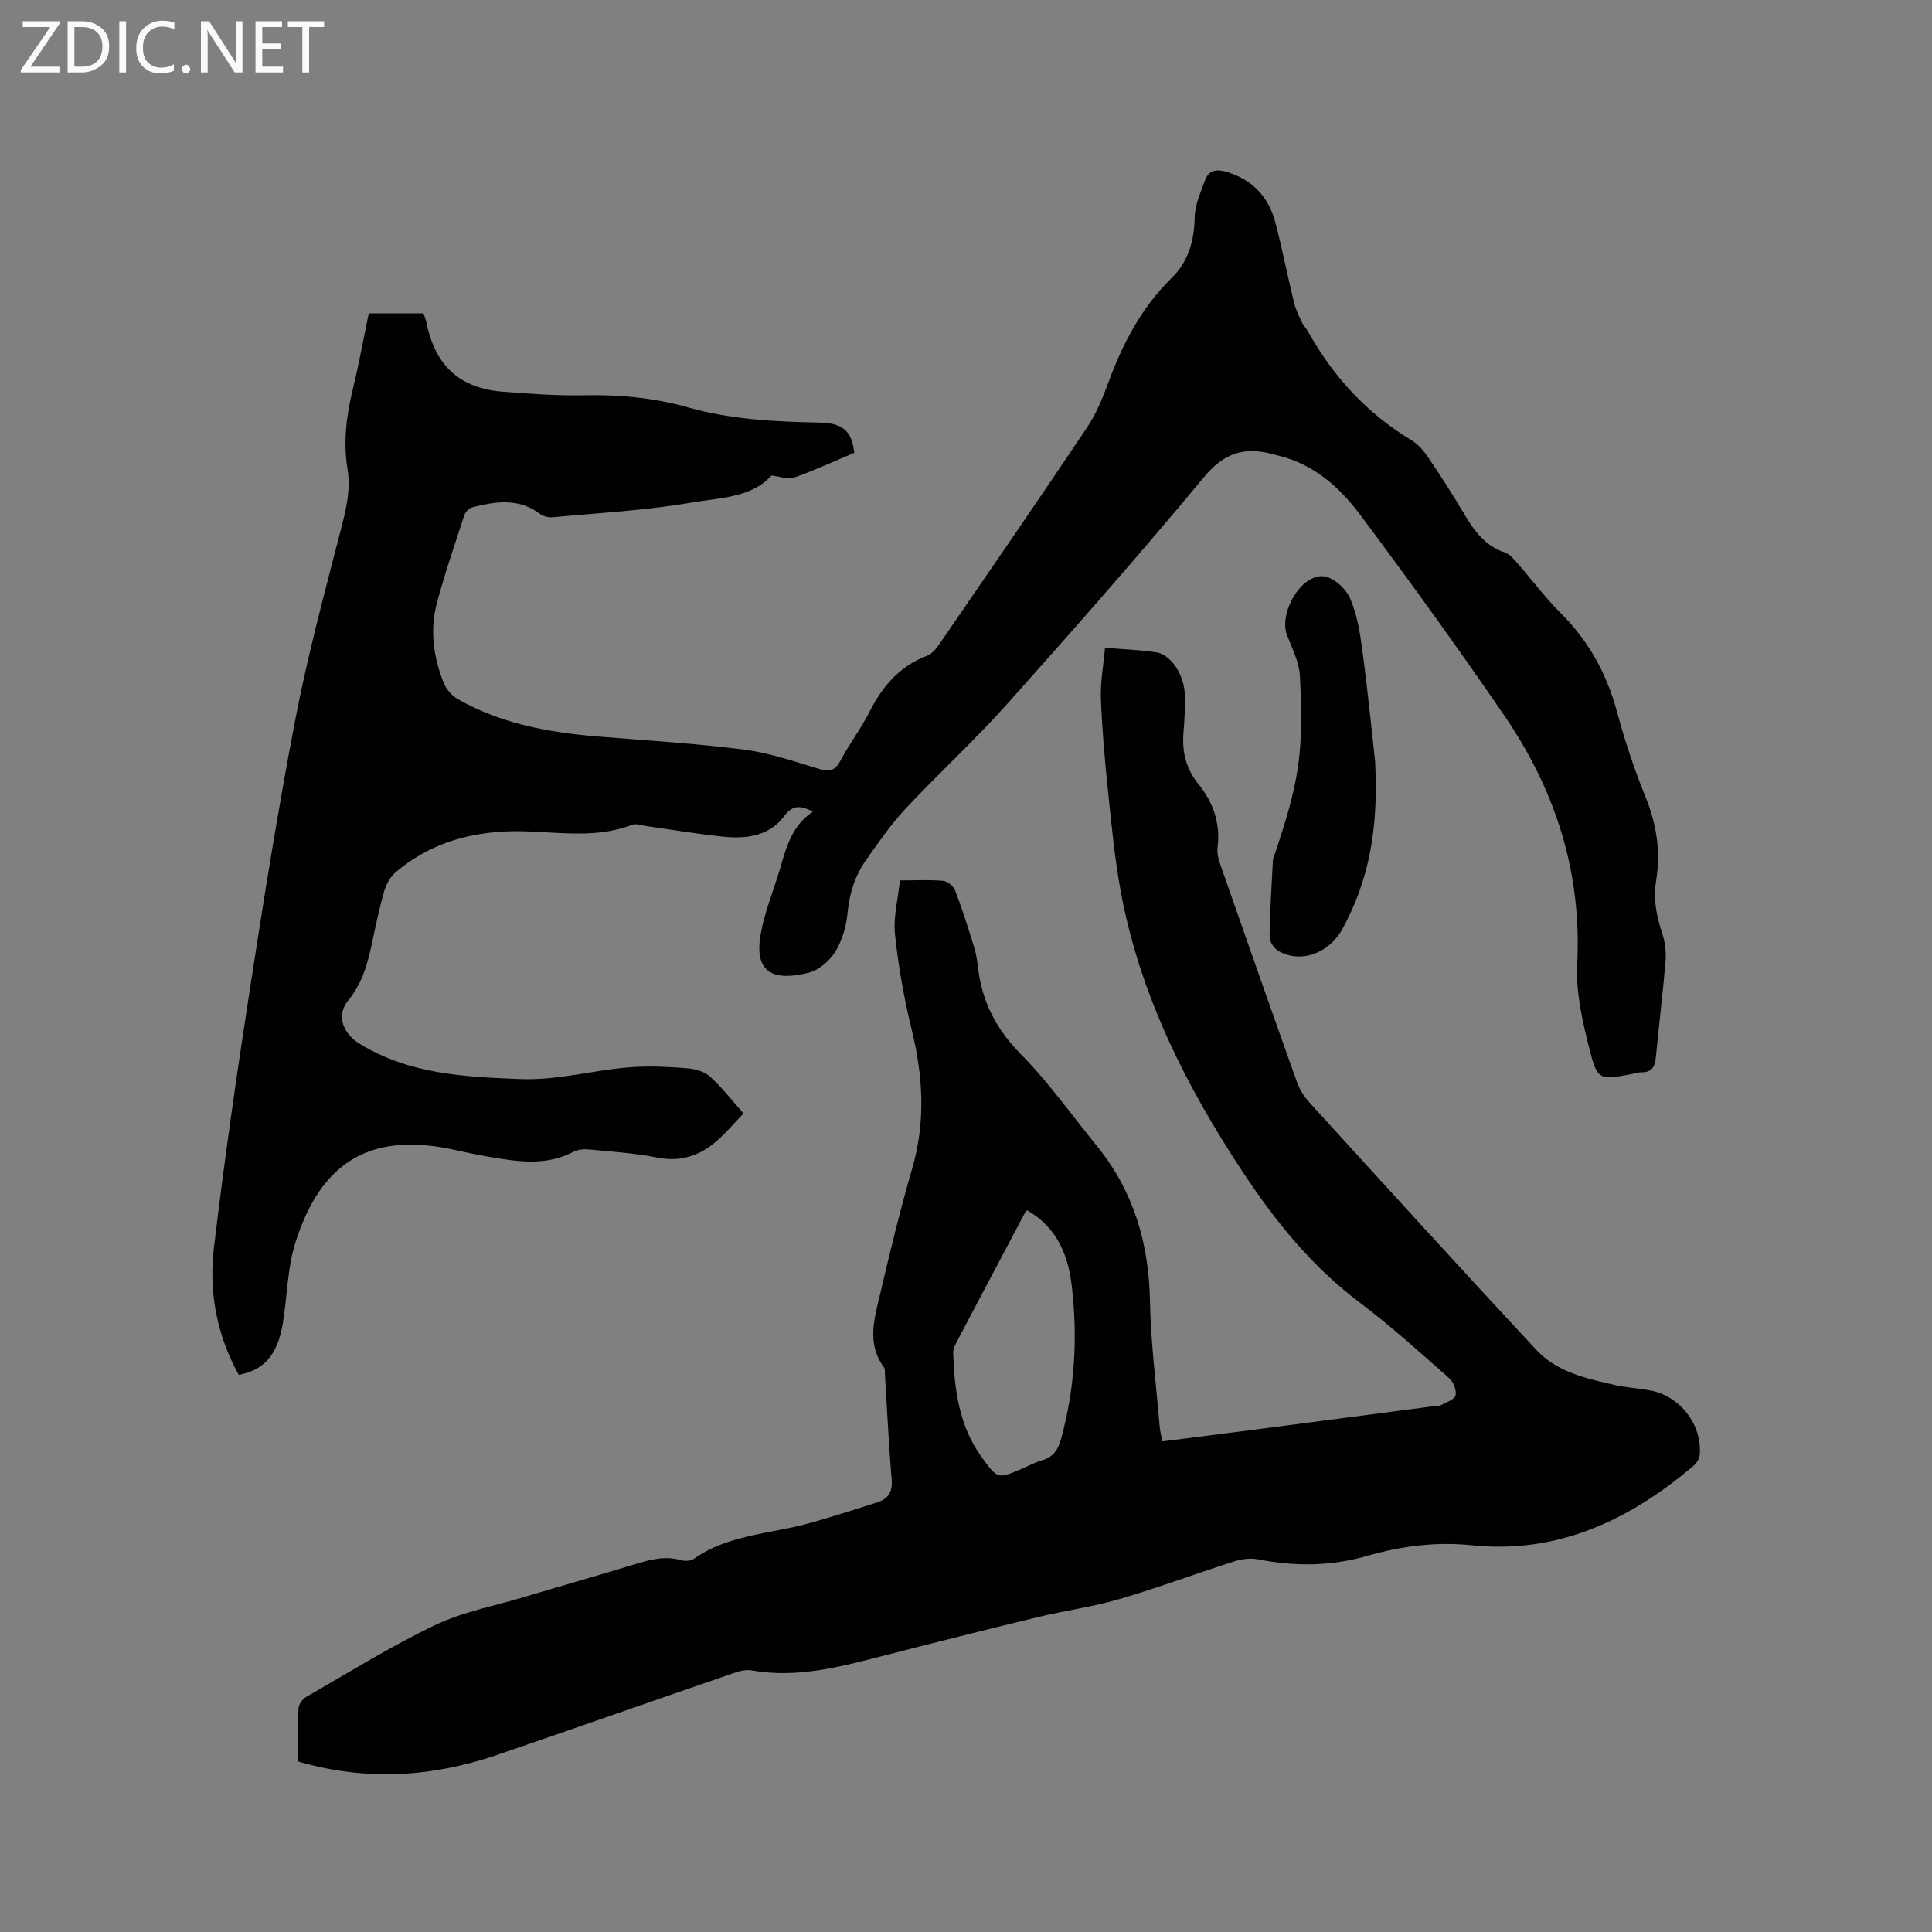 <svg enable-background="new 0 0 400 400" viewBox="0 0 400 400" xmlns="http://www.w3.org/2000/svg"><rect x="0" y="0" width="400" height="400" fill="#808080" stroke="none"/><path d="m176.87 93.75c-4.26 1.79-8.3 3.67-12.48 5.14-1.23.44-2.85-.24-4.66-.44-4.14 4.63-10.74 4.6-16.62 5.61-9.48 1.63-19.15 2.14-28.75 3.04-.85.08-1.93-.21-2.61-.73-4.42-3.34-9.2-2.53-13.99-1.33-.66.17-1.42.98-1.64 1.66-1.97 6.03-4.04 12.05-5.67 18.17-1.49 5.59-.71 11.19 1.41 16.51.53 1.32 1.7 2.67 2.93 3.37 8.94 5.08 18.8 6.9 28.9 7.73 10.14.83 20.31 1.43 30.39 2.72 5.31.68 10.49 2.51 15.66 4.04 2.13.63 3.21.22 4.26-1.75 1.84-3.45 4.24-6.61 6.01-10.1 2.68-5.28 6.21-9.46 11.91-11.62 1.07-.4 1.98-1.56 2.67-2.57 10.2-14.85 20.42-29.69 30.45-44.66 1.92-2.86 3.27-6.18 4.47-9.44 2.96-8.04 6.87-15.46 13.04-21.52 3.57-3.5 4.7-7.78 4.8-12.68.05-2.52 1.24-5.05 2.11-7.5.79-2.26 2.47-2.44 4.62-1.78 5.37 1.65 8.63 5.28 10 10.56 1.41 5.43 2.49 10.94 3.81 16.39.34 1.4.98 2.75 1.6 4.06.35.76.98 1.38 1.39 2.12 5.21 9.33 12.22 16.91 21.43 22.45 1.38.83 2.53 2.24 3.45 3.6 2.55 3.77 5.02 7.61 7.34 11.52 2.09 3.52 4.33 6.72 8.5 8.08 1 .33 1.84 1.38 2.59 2.24 3.01 3.43 5.74 7.12 8.96 10.32 5.78 5.76 9.5 12.51 11.62 20.37 1.62 6.02 3.6 11.98 5.95 17.75 2.3 5.67 3.14 11.38 2.15 17.34-.63 3.8.12 7.31 1.29 10.88.58 1.76.83 3.75.68 5.58-.55 6.65-1.37 13.28-2 19.93-.18 1.94-.75 3.21-2.96 3.2-.83 0-1.66.3-2.49.45-6.19 1.11-6.68 1.17-8.27-5.1-1.46-5.78-2.88-11.88-2.58-17.75.98-19.05-4.52-36.04-15.1-51.48-9.64-14.06-19.62-27.9-29.83-41.55-4.26-5.7-9.62-10.5-16.95-12.25-.51-.12-1.02-.29-1.53-.41-5.61-1.39-9.74-.09-13.75 4.74-13.28 15.98-27.01 31.59-40.86 47.09-6.7 7.5-14.16 14.33-21.04 21.69-3.02 3.23-5.57 6.93-8.12 10.55-2.29 3.24-3.5 6.87-3.87 10.93-.25 2.76-1.08 5.69-2.5 8.03-1.16 1.92-3.38 3.87-5.48 4.41-7.27 1.86-11.44.16-10.03-7.89.81-4.65 2.69-9.1 4.03-13.66 1.28-4.37 2.39-8.82 6.8-11.78-2.62-1.29-4.2-1.42-5.95.93-3.12 4.19-7.86 4.75-12.65 4.26-5.37-.55-10.7-1.46-16.05-2.21-.94-.13-2.02-.55-2.81-.24-8.57 3.32-17.44.96-26.14 1.37-8.63.41-16.21 2.88-22.76 8.42-1.11.94-1.98 2.45-2.38 3.87-1.05 3.66-1.83 7.4-2.62 11.13-.88 4.17-2.03 8.11-4.85 11.55-2.58 3.16-1.06 6.9 2.36 8.99 10.3 6.3 21.6 6.86 33.25 7.31 8.01.31 15.47-1.98 23.22-2.48 3.78-.24 7.61-.06 11.39.25 1.62.13 3.54.67 4.69 1.72 2.52 2.31 4.64 5.05 6.93 7.62-1.92 1.99-3.7 4.15-5.81 5.93-3.47 2.93-7.39 4.15-12.09 3.21-4.56-.91-9.24-1.21-13.88-1.66-1.11-.11-2.43-.06-3.38.44-5.87 3.1-11.93 2.02-17.98.99-2.61-.44-5.18-1.07-7.78-1.59-17.06-3.41-26.77 3.4-31.84 19.36-1.71 5.37-1.7 11.26-2.64 16.89-1.07 6.38-3.9 9.62-9.11 10.56-4.53-8.19-6.23-17.14-5.14-26.3 2.12-17.87 4.69-35.7 7.44-53.49 2.89-18.74 5.86-37.47 9.45-56.09 2.5-12.98 5.95-25.77 9.25-38.58 1.12-4.34 2.25-8.56 1.52-13.08-.95-5.71-.19-11.32 1.19-16.94 1.23-5.03 2.14-10.13 3.2-15.29h11.36c.22.74.49 1.43.64 2.14 1.85 8.82 6.93 13.43 15.93 14.1 5.6.42 11.22.84 16.82.72 7.27-.16 14.38.54 21.36 2.51 8.96 2.53 18.13 2.96 27.36 3.15 4.73.1 6.56 1.8 7.06 6.25z" fill="#010104"/><path d="m61.73 364.7c0-3.81-.1-7.41.07-11 .04-.83.82-1.93 1.58-2.36 8.82-5.07 17.48-10.47 26.63-14.85 5.75-2.76 12.25-3.97 18.43-5.82 7.61-2.28 15.24-4.45 22.84-6.76 3.16-.96 6.25-1.86 9.61-.92.84.24 2.08.23 2.74-.24 7.24-5.1 15.99-5.16 24.08-7.43 4.68-1.31 9.31-2.8 13.94-4.28 2.3-.74 3.18-2.24 2.96-4.82-.62-7.18-.94-14.39-1.39-21.58-.03-.53.06-1.18-.21-1.55-3.64-4.94-1.96-10.19-.76-15.3 2.03-8.65 4.12-17.3 6.6-25.83 2.82-9.69 2.27-19.18-.11-28.85-1.58-6.45-2.75-13.05-3.44-19.65-.38-3.57.62-7.29 1.03-11.18 3.34 0 6.19-.17 9.01.1.89.08 2.1 1.16 2.44 2.06 1.46 3.84 2.7 7.77 3.91 11.69.43 1.41.64 2.9.82 4.37.85 6.95 3.76 12.6 8.8 17.71 5.78 5.86 10.6 12.66 15.81 19.08 7.59 9.35 10.74 20.11 10.97 32.08.16 8.67 1.29 17.33 2.01 25.99.08.92.32 1.83.54 3.07 6.33-.81 12.51-1.58 18.68-2.38 12.5-1.63 25.01-3.27 37.51-4.91.53-.07 1.12-.01 1.56-.25 1.09-.58 2.79-1.15 2.97-2 .23-1.08-.46-2.8-1.35-3.58-6.05-5.32-12.03-10.76-18.46-15.6-9.83-7.39-17.37-16.68-24.08-26.81-11.91-17.99-21.51-37-25.45-58.42-1.26-6.86-1.91-13.85-2.63-20.8-.66-6.32-1.22-12.66-1.46-19-.13-3.43.52-6.88.85-10.57 3.94.33 7.32.45 10.64.95 2.95.44 5.74 4.62 5.87 8.61.09 2.64-.03 5.3-.26 7.94-.34 3.98.51 7.55 3.06 10.69 3.14 3.86 4.62 8.18 3.99 13.23-.16 1.28.31 2.72.76 4 5.17 14.79 10.35 29.57 15.62 44.33.55 1.54 1.45 3.08 2.55 4.29 15.64 17.17 31.26 34.35 47.09 51.35 4.27 4.58 10.38 5.94 16.28 7.26 2.37.53 4.83.66 7.22 1.1 6.21 1.14 10.85 7.09 10.31 13.32-.07.81-.67 1.77-1.31 2.32-13.23 11.21-28.05 18.28-45.88 16.43-7.44-.77-14.6.17-21.62 2.19-7.52 2.16-14.97 2.24-22.57.73-1.56-.31-3.38-.1-4.92.39-7.97 2.54-15.82 5.48-23.84 7.83-5.54 1.62-11.33 2.39-16.96 3.75-10.79 2.61-21.56 5.32-32.32 8.09-8.84 2.27-17.63 4.58-26.91 2.92-1.26-.23-2.73.23-4 .67-16.31 5.61-32.58 11.33-48.9 16.92-13.38 4.52-26.92 5.37-40.95 1.28zm150.89-114.13c-.24.34-.45.58-.59.85-4.7 8.88-9.4 17.75-14.08 26.65-.33.63-.62 1.4-.6 2.09.24 7.7 1.25 15.19 5.98 21.66 3.23 4.4 3.21 4.42 8.32 2.23 1.36-.58 2.68-1.31 4.09-1.71 2.33-.65 3.33-2.22 3.94-4.43 2.87-10.46 3.48-21.1 2.2-31.79-.76-6.3-3.05-12.06-9.26-15.55z" fill="#010104"/><path d="m284.7 157.63c.76 14.44-1.44 24.86-6.72 34.62-2.8 5.18-8.79 7.33-13.4 4.57-.87-.52-1.74-1.92-1.73-2.9.06-5.08.41-10.17.66-15.25.02-.32.01-.65.11-.94 5.35-15.7 6.35-21.64 5.51-37.85-.15-2.83-1.62-5.62-2.66-8.36-1.73-4.54 2.74-12.52 7.47-12.22 2 .13 4.67 2.5 5.55 4.5 1.5 3.39 2.1 7.27 2.59 11 1.16 8.72 2.02 17.47 2.62 22.83z" fill="#010104"/><g fill="#fbfafa"><path d="m12.4 4.8-6.1 9h6v1.2h-8v-.5l6.1-8.9h-5.7v-1.2h7.6v.4z"/><path d="m14 15v-10.6h3c1.6 0 2.9.5 4 1.4s1.6 2.2 1.6 3.8-.5 3-1.6 3.9-2.4 1.5-4 1.5zm1.4-9.4v8.2h1.6c1.3 0 2.4-.4 3.1-1.1s1.1-1.8 1.1-3.1-.4-2.3-1.2-3-1.8-1-3.1-1z"/><path d="m26.1 4.4v10.6h-1.4v-10.6z"/><path d="m36.1 14.6c-.8.4-1.8.6-2.9.6-1.5 0-2.7-.5-3.6-1.4s-1.4-2.2-1.4-3.8c0-1.7.5-3.1 1.5-4.1s2.3-1.6 3.9-1.6c1 0 1.8.1 2.5.4v1.4c-.8-.4-1.6-.6-2.5-.6-1.2 0-2.1.4-2.9 1.2s-1.1 1.8-1.1 3.2c0 1.3.3 2.3 1 3s1.6 1.1 2.7 1.1c1 0 2-.2 2.7-.7v1.3z"/><path d="m37.6 14.3c0-.2.1-.5.3-.6s.4-.3.6-.3c.3 0 .5.1.6.3s.3.4.3.6-.1.4-.3.6-.4.3-.6.3c-.3 0-.5-.1-.6-.3s-.3-.4-.3-.6z"/><path d="m50.2 15h-1.6l-5.3-8.2c-.2-.2-.3-.5-.4-.7 0 .2.1.7.1 1.5v7.4h-1.4v-10.6h1.7l5.2 8.1c.2.4.4.6.4.7 0-.3-.1-.8-.1-1.5v-7.3h1.4z"/><path d="m58.6 15h-5.7v-10.6h5.5v1.2h-4.1v3.4h3.8v1.2h-3.8v3.6h4.3z"/><path d="m67.1 5.6h-3.1v9.4h-1.4v-9.4h-3v-1.2h7.5z"/></g></svg>